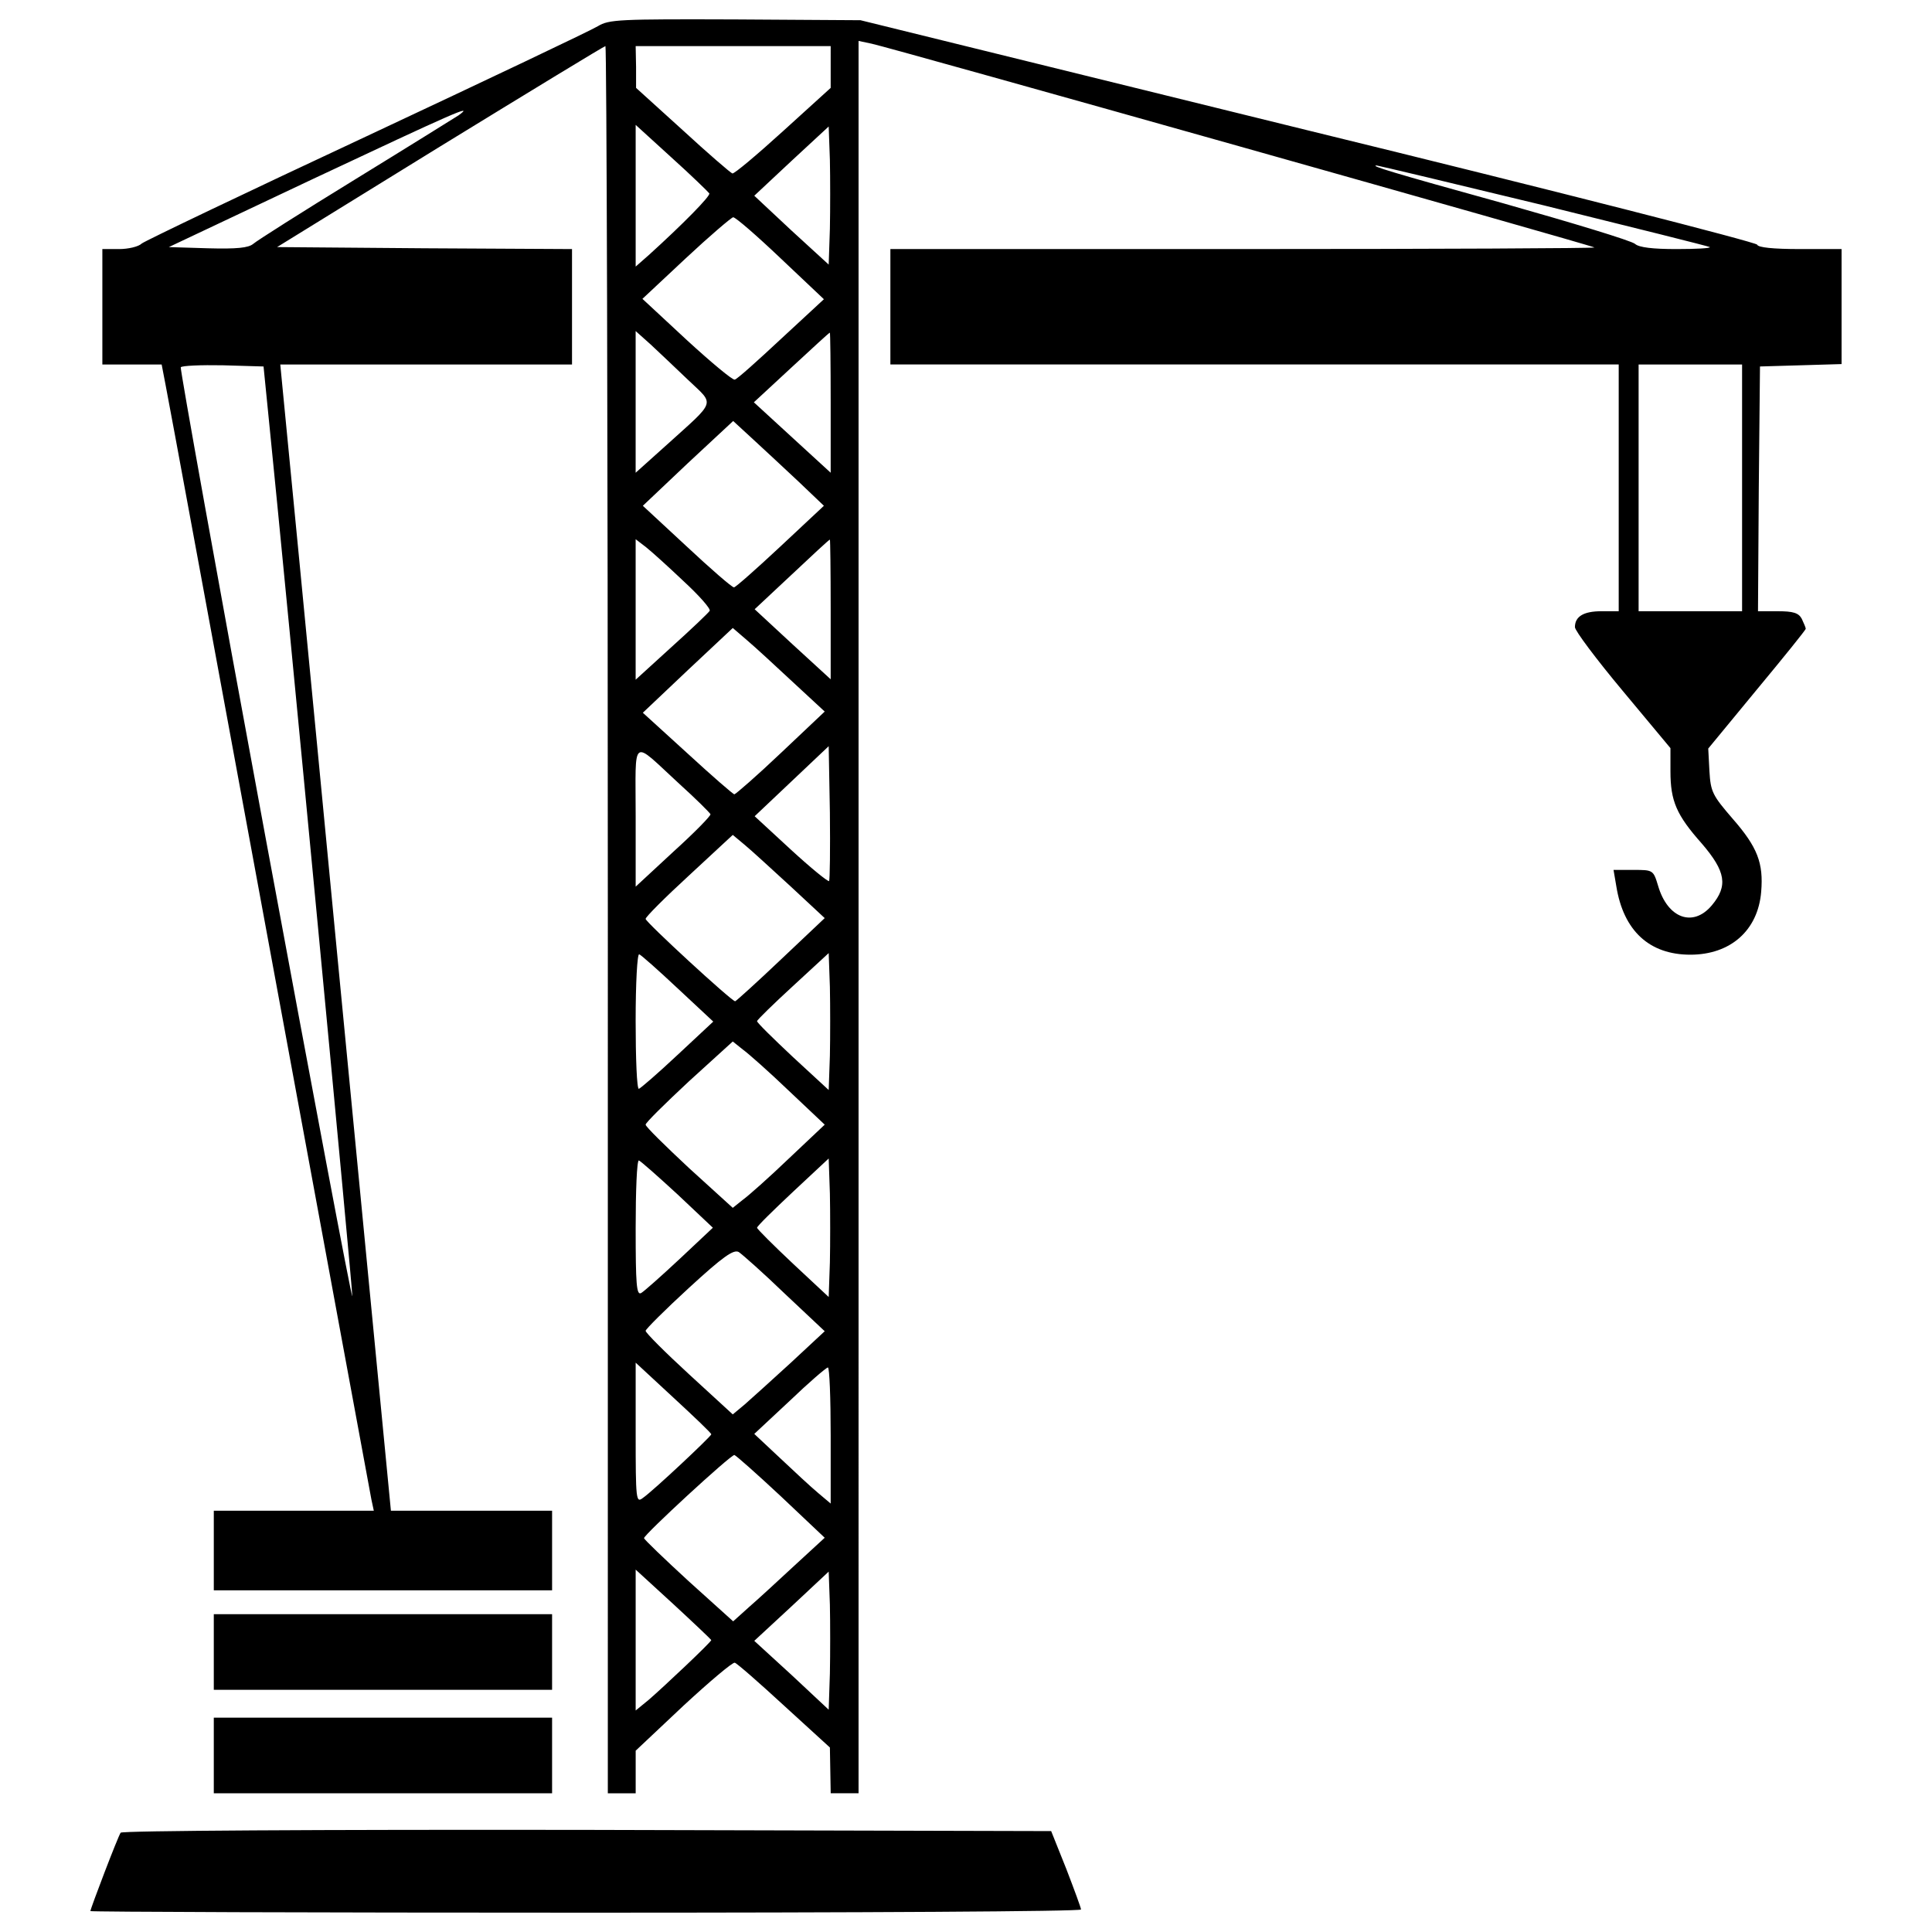 <?xml version="1.0" encoding="utf-8"?>
<!-- Svg Vector Icons : http://www.onlinewebfonts.com/icon -->
<!DOCTYPE svg PUBLIC "-//W3C//DTD SVG 1.1//EN" "http://www.w3.org/Graphics/SVG/1.1/DTD/svg11.dtd">
<svg version="1.1" xmlns="http://www.w3.org/2000/svg" xmlns:xlink="http://www.w3.org/1999/xlink" x="0px" y="0px" viewBox="0 0 1000 1000" enable-background="new 0 0 1000 1000" xml:space="preserve">
<g><g transform="translate(0,511) scale(0.1,-0.1)"><path d="M3094.5,4974.4c-33-20.6-570.6-276-1194.8-568.6c-622.1-290.5-1147.4-541.8-1166-556.2c-16.5-16.5-70-28.8-117.4-28.8h-86.5v-298.7v-298.7h152.4h154.5l20.6-107.1c12.4-59.7,253.4-1369.9,537.7-2910.8c284.3-1540.9,521.2-2826.3,527.4-2857.2l12.4-57.7h-414.1h-414.1v-206v-206h875.5h875.5v206v206h-418.2h-416.1l-276,2859.3c-150.4,1571.8-280.2,2906.7-286.3,2966.4l-10.3,107.1h756h754v298.7v298.7l-762.2,4.1l-764.3,6.2l844.6,521.2c463.5,284.3,848.7,519.1,854.9,519.1c6.2,0,12.4-2035.3,12.4-4521.7V-4172h72.1h72.1v111.3v109.2l247.2,232.8c136,125.7,255.4,226.6,265.7,222.5c10.3-2.1,125.7-103,255.4-222.5l236.9-216.3l2.1-117.4l2.1-119.5h72.1h72.1V362.1v4536.1l68-14.4c90.6-18.5,3730.7-1044.4,3741-1054.7c4.1-4.1-813.7-8.2-1816.9-8.2H4608.6v-298.7v-298.7h1884.9h1884.9v-638.6v-638.6h-88.6c-92.7,0-138-26.8-138-82.4c0-18.5,111.3-166.9,247.2-329.6l247.2-296.6v-119.5c0-154.5,30.9-226.6,162.7-374.9c123.6-144.2,136-218.4,51.5-319.3c-96.8-115.4-228.7-68-278.1,100.9c-24.7,82.4-26.8,82.4-127.7,82.4h-103l14.4-84.5c37.1-230.7,171-354.3,383.1-354.3c208,0,350.2,125.7,366.7,325.5c12.4,148.3-18.5,230.7-148.3,379c-103,119.5-113.3,138-119.5,245.1l-6.2,117.4l251.3,304.9c140.1,168.9,253.4,309,253.4,315.2c0,6.2-10.3,28.8-20.6,51.5c-16.5,30.9-45.3,39.1-123.6,39.1h-103l4.1,634.5l6.2,632.4l212.2,6.2l210.1,6.2v296.6v298.7h-214.3c-140.1,0-218.4,8.2-222.5,22.7c-4.1,12.4-1050.6,280.2-2323.7,591.2l-2317.5,570.6l-648.9,4.1C3203.7,5011.5,3152.2,5009.4,3094.5,4974.4z M4299.6,4764.3v-109.2l-245.1-222.5c-136-123.6-253.4-222.5-263.7-220.4c-8.2,2.1-125.6,103-257.5,224.5l-241,218.4v109.2l-2.1,107.1h504.7h504.7V4764.3z M2373.5,4513c-22.7-14.4-263.7-164.8-535.6-331.7c-271.9-166.9-508.8-317.2-527.4-333.7c-24.7-20.6-84.5-26.8-234.8-22.7l-201.9,6.2l749.8,354.3C2342.6,4523.3,2462.1,4576.9,2373.5,4513z M3671.3,4109.2c8.2-12.4-138-160.7-313.1-319.3l-68-59.7v366.7v366.7l185.4-168.9C3578.6,4201.9,3665.1,4117.5,3671.3,4109.2z M4295.5,3925.9l-6.2-185.4l-193.6,177.2l-191.6,179.2l191.6,179.2l193.6,179.2l6.2-173C4297.5,4187.5,4297.5,4028.9,4295.5,3925.9z M7989.1,4047.4c467.6-115.4,854.9-212.2,861.1-216.3c4.1-6.2-72.1-10.3-173-10.3c-121.6,0-193.7,8.2-214.3,26.8c-18.5,16.5-325.5,109.2-681.9,210.1c-580.9,160.7-694.2,195.7-655.1,195.7C7132.1,4253.4,7521.5,4160.7,7989.1,4047.4z M4040,3773.4l224.5-212.2l-220.4-203.9c-121.5-113.3-228.7-210.1-241-212.2c-10.3-4.1-121.5,88.6-247.2,203.9l-230.7,214.2l224.5,210.1c123.6,115.4,234.8,210.1,245.1,212.2C3807.3,3985.6,3916.4,3890.9,4040,3773.4z M3562.1,3143.1c138-131.8,148.3-100.9-111.3-335.8l-160.7-144.2v366.7v366.7l78.3-70C3409.7,3287.3,3498.2,3204.9,3562.1,3143.1z M4299.6,3025.7v-362.6l-197.8,181.3L3902,3027.7l193.6,179.2c107.1,98.9,195.7,181.3,199.8,181.3C4297.5,3388.2,4299.6,3225.5,4299.6,3025.7z M1388.8,2965.9c98.9-974.4,438.8-4550.6,434.7-4565c-4.1-10.3-206,1063-451.1,2385.5C1127.2,2111,931.5,3200.8,935.6,3209c6.2,8.3,103,12.4,218.4,10.3l210.1-6.2L1388.8,2965.9z M9017,2584.8v-638.6h-267.8h-267.8v638.6v638.6h267.8H9017V2584.8z M4132.7,2617.8l131.8-125.7L4040,2282c-123.6-115.4-232.8-212.2-241-212.2c-10.3,0-119.5,94.8-245.1,212.2l-226.6,210.1l232.8,220.4l234.8,218.4l103-94.8C3953.5,2784.6,4060.6,2685.8,4132.7,2617.8z M3539.4,2100.7c80.3-74.2,140.1-142.1,133.9-152.4c-6.2-10.3-94.8-94.8-197.8-187.5l-185.4-168.9v364.6v362.6l53.6-41.2C3372.6,2255.2,3461.2,2174.9,3539.4,2100.7z M4299.6,1954.5V1594l-197.8,181.3l-195.7,181.3l191.6,179.2c105.1,98.9,193.6,181.3,197.8,181.3C4297.5,2317,4299.6,2154.3,4299.6,1954.5z M4103.9,1579.5l164.8-152.5l-226.6-214.2c-123.6-117.4-232.8-212.2-241-214.2c-6.2,0-115.4,94.8-243.1,212.2l-230.7,210.1l232.8,220.4l232.8,218.3l74.2-63.9C3906.1,1762.9,4013.3,1664,4103.9,1579.5z M3516.8,1052.2c84.5-76.2,156.6-148.3,160.7-156.6c2.1-8.2-82.4-94.8-191.6-193.6l-195.7-181.3v364.6C3290.2,1305.5,3263.4,1285,3516.8,1052.2z M4291.4,549.5c-6.2-4.1-94.8,68-197.8,162.7l-187.5,173l191.6,181.3l191.6,181.3l6.2-344C4297.5,714.3,4295.5,555.7,4291.4,549.5z M4091.5,522.7l177.2-164.8l-226.6-214.2C3918.5,26.3,3811.4-70.5,3805.2-72.6c-18.5,0-463.5,409.9-463.5,426.4c0,10.3,100.9,111.2,226.6,226.6l224.5,208.1l61.8-51.5C3889.7,708.1,3994.7,611.3,4091.5,522.7z M3508.5-6.7l183.3-171l-185.4-173c-100.9-94.8-191.6-173-199.8-175.1c-10.3,0-16.5,158.6-16.5,352.3c0,193.7,8.2,348.1,18.5,344C3317,168.4,3407.6,88.1,3508.5-6.7z M4295.5-354.8l-6.2-177.1l-185.4,171c-100.9,94.8-185.4,177.2-185.4,185.4c0,6.2,84.5,88.6,185.4,181.3l185.4,171l6.2-175.1C4297.5-97.3,4297.5-255.9,4295.5-354.8z M4083.3-536.1l185.4-175.1l-185.4-175.1c-100.9-96.8-210.1-193.7-239-214.3l-51.5-41.2l-226.6,206c-123.6,115.4-224.5,214.2-224.5,224.6c0,10.3,100.9,109.2,224.5,224.5l226.6,206l51.5-41.2C3873.2-342.5,3982.4-439.3,4083.3-536.1z M3506.5-1071.7l183.3-173l-171-160.7c-94.8-88.6-185.4-168.9-199.8-177.1c-24.7-14.4-28.8,45.3-28.8,335.8c0,191.6,6.2,350.2,16.5,350.2C3314.9-898.7,3403.5-976.9,3506.5-1071.7z M4295.5-1424l-6.2-179.2l-185.4,173c-100.9,94.8-185.4,179.2-185.4,185.4c0,8.2,84.5,90.6,185.4,185.4l185.4,173.1l6.2-181.3C4297.5-1166.5,4297.5-1327.1,4295.5-1424z M4062.7-1586.7l206-193.7l-177.2-164.8c-96.8-88.6-203.9-185.4-236.9-214.2l-61.8-51.5l-224.5,206c-125.7,115.4-226.6,216.3-226.6,226.6c0,8.2,100.9,109.2,224.5,222.5c177.2,162.7,230.7,199.8,257.5,185.4C3842.3-1382.8,3949.4-1477.5,4062.7-1586.7z M3681.6-2313.9c0-10.3-302.8-294.6-354.3-329.6c-35-26.8-37.1-12.4-37.1,335.8v364.6l195.7-181.3C3593-2223.2,3681.6-2307.7,3681.6-2313.9z M4299.6-2320.1v-352.3l-65.9,55.6c-37.1,30.9-125.6,113.3-197.7,181.3l-131.9,123.6l183.3,171c98.9,94.8,187.5,171,197.8,173C4293.4-1967.8,4299.6-2126.4,4299.6-2320.1z M4042.1-2635.2l226.6-214.2l-154.5-142.1c-84.5-78.3-191.6-177.2-236.9-216.3l-82.4-74.2L3564.2-3074c-125.6,115.4-230.7,216.3-230.7,222.5c-2.1,16.5,447,430.5,467.6,430.5C3809.3-2423.1,3916.4-2517.8,4042.1-2635.2z M3681.6-3378.9c0-10.3-247.2-243.1-323.4-309l-68-55.6v364.6v364.6l195.7-179.2C3593-3292.4,3681.6-3376.8,3681.6-3378.9z M4295.5-3551.9l-6.2-187.5l-191.6,179.2L3904.1-3383l193.6,179.2l191.6,179.2l6.2-171C4297.5-3290.3,4297.5-3451,4295.5-3551.9z"/><path d="M1106.6-3440.7v-195.7h875.5h875.5v195.7v195.7h-875.5h-875.5V-3440.7z"/><path d="M1106.6-3976.3V-4172h875.5h875.5v195.7v195.7h-875.5h-875.5V-3976.3z"/><path d="M624.5-4376c-14.4-20.6-156.6-393.4-156.6-405.8c0-4.1,1153.6-8.2,2564.7-8.2c1411.1,0,2564.7,6.2,2562.7,16.5c0,8.2-35,103-76.2,210.1l-78.3,195.7l-2402,6.2C1644.2-4359.5,630.7-4365.6,624.5-4376z"/></g></g>
</svg>
